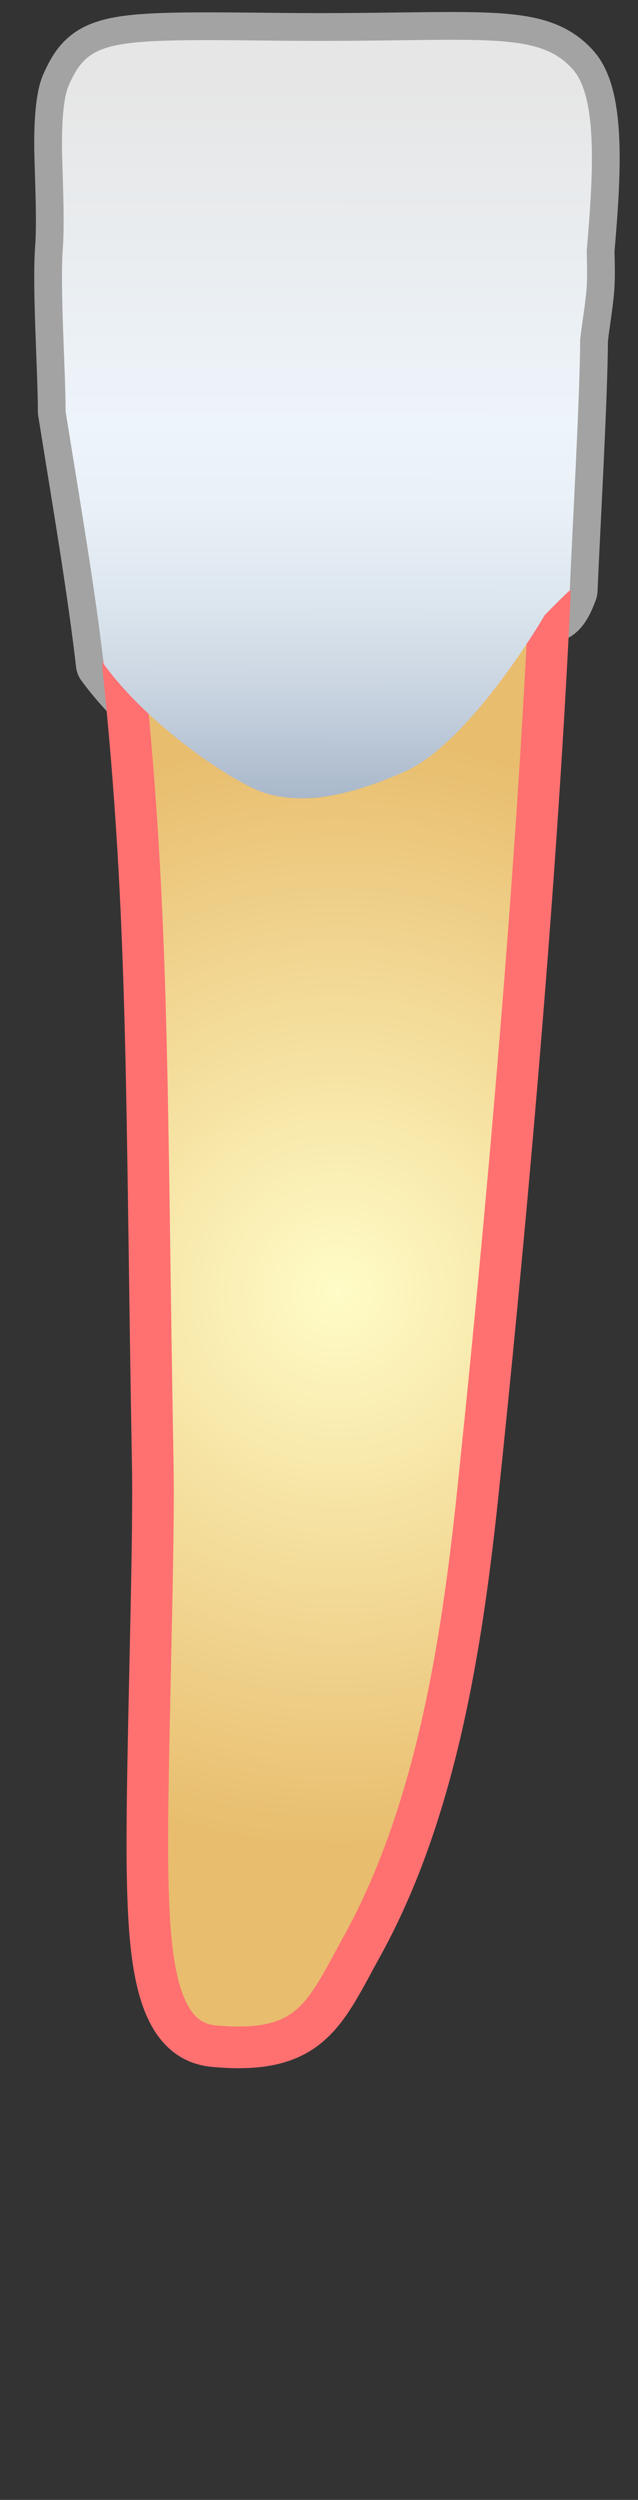 <?xml version="1.0" encoding="utf-8"?>
<!-- Generator: Adobe Illustrator 16.0.0, SVG Export Plug-In . SVG Version: 6.00 Build 0)  -->
<!DOCTYPE svg PUBLIC "-//W3C//DTD SVG 1.1//EN" "http://www.w3.org/Graphics/SVG/1.1/DTD/svg11.dtd">
<svg version="1.1" id="Layer_2" xmlns="http://www.w3.org/2000/svg" xmlns:xlink="http://www.w3.org/1999/xlink" x="0px" y="0px"
	 width="23px" height="90px" viewBox="0 0 23 90" enable-background="new 0 0 23 90" xml:space="preserve">
<rect x="0" y="0" width="23" height="90" fill="#333333" stroke="none"/>
<linearGradient id="SVGID_1_" gradientUnits="userSpaceOnUse" x1="775.47" y1="-1046.539" x2="775.455" y2="-1074.069" gradientTransform="matrix(1.104 -5.948010e-004 -6.176104e-004 -0.992 -845.211 -1036.169)">
	<stop  offset="0.054" style="stop-color:#E6E6E6"/>
	<stop  offset="0.5" style="stop-color:#EDF4FA"/>
	<stop  offset="0.617" style="stop-color:#E9F0F7"/>
	<stop  offset="0.739" style="stop-color:#DCE6EE"/>
	<stop  offset="0.862" style="stop-color:#C8D3E0"/>
	<stop  offset="0.986" style="stop-color:#ABBACC"/>
	<stop  offset="1" style="stop-color:#A7B7C9"/>
</linearGradient>
<path fill="url(#SVGID_1_)" stroke="#A3A3A3" stroke-width="2" stroke-linecap="round" stroke-linejoin="round" stroke-miterlimit="10" d="
	M20.652,2.499c-1.312-1.486-3.523-0.96-10.642-1.035C3.923,1.399,3.209,1.409,2.474,3.082c-0.23,0.526-0.246,1.696-0.239,2.265
	c0.013,0.89,0.105,2.588,0.031,3.56c-0.109,1.479,0.099,4.419,0.099,5.905c0.544,3.386,1.066,6.438,1.372,9.094
	c1.687,2.307,4.723,4.293,5.8,4.638c1.212,0.39,2.826,0.23,5.07-0.773c2.379-1.063,4.976-5.84,4.976-5.84s0.463,0.715,0.959-0.68
	c0.104-2.452,0.362-6.879,0.375-9.053c0,0,0.026-0.143,0.026-0.211c0.063-0.473,0.14-0.946,0.188-1.419
	c0.053-0.51,0.031-1.029,0.021-1.545C21.38,6.378,21.566,3.535,20.652,2.499z"/>
<radialGradient id="SVGID_2_" cx="853.964" cy="-1081.464" r="20.009" gradientTransform="matrix(1 0 0 -1 -841.799 -1034.971)" gradientUnits="userSpaceOnUse">
	<stop  offset="0" style="stop-color:#FFFCC7"/>
	<stop  offset="1" style="stop-color:#E8BD6E"/>
</radialGradient>
<path fill="url(#SVGID_2_)" d="M18.872,22c0,0-2.351,4.728-4.504,5.78c-2.032,0.993-3.495,1.15-4.593,0.766
	c-0.975-0.342-3.829-2.46-5.357-4.745c0.974,9.203,0.846,15.434,1.09,28.984c0.059,3.266-0.252,11.376-0.188,14.666
	c0.057,3.15,0.313,6.02,2.378,6.212c3.528,0.329,4.005-1.161,5.367-3.623c2.652-4.808,3.582-10.828,4.148-16.177
	c0.911-8.62,2.234-22.807,2.699-34.585C19.463,20.658,18.872,22,18.872,22z"/>
<path fill="none" stroke="#ff7071" stroke-width="1.5" stroke-linecap="round" stroke-linejoin="round" stroke-miterlimit="10" d="
	M4.438,23.987c0.952,9.102,0.828,15.339,1.07,28.798c0.059,3.266-0.252,11.376-0.188,14.666c0.057,3.15,0.313,6.02,2.378,6.212
	c3.528,0.329,4.005-1.161,5.367-3.623c2.652-4.808,3.582-10.828,4.148-16.177c0.855-8.104,2.08-21.135,2.609-32.452"/>
<linearGradient id="SVGID_3_" gradientUnits="userSpaceOnUse" x1="775.47" y1="-1046.539" x2="775.455" y2="-1074.069" gradientTransform="matrix(1.104 -5.948010e-004 -6.176104e-004 -0.992 -845.211 -1036.169)">
	<stop  offset="0.054" style="stop-color:#E6E6E6"/>
	<stop  offset="0.5" style="stop-color:#EDF4FA"/>
	<stop  offset="0.617" style="stop-color:#E9F0F7"/>
	<stop  offset="0.739" style="stop-color:#DCE6EE"/>
	<stop  offset="0.862" style="stop-color:#C8D3E0"/>
	<stop  offset="0.986" style="stop-color:#ABBACC"/>
	<stop  offset="1" style="stop-color:#A7B7C9"/>
</linearGradient>
<path fill="url(#SVGID_3_)" d="M20.652,2.499c-1.312-1.486-3.523-0.96-10.642-1.035C3.923,1.399,3.209,1.409,2.474,3.082
	c-0.23,0.526-0.246,1.696-0.239,2.265c0.013,0.89,0.105,2.588,0.031,3.56c-0.109,1.479,0.099,4.419,0.099,5.905
	c0.544,3.386,1.066,6.438,1.372,9.094c1.687,2.307,4.723,4.293,5.8,4.638c1.212,0.39,2.826,0.23,5.07-0.773
	c2.379-1.063,5.031-5.626,5.031-5.626s0.545-0.562,0.903-0.893c0.104-2.452,0.362-6.879,0.375-9.053c0,0,0.026-0.143,0.026-0.211
	c0.063-0.473,0.14-0.946,0.188-1.419c0.053-0.51,0.031-1.029,0.021-1.545C21.38,6.378,21.566,3.535,20.652,2.499z"/>
</svg>

